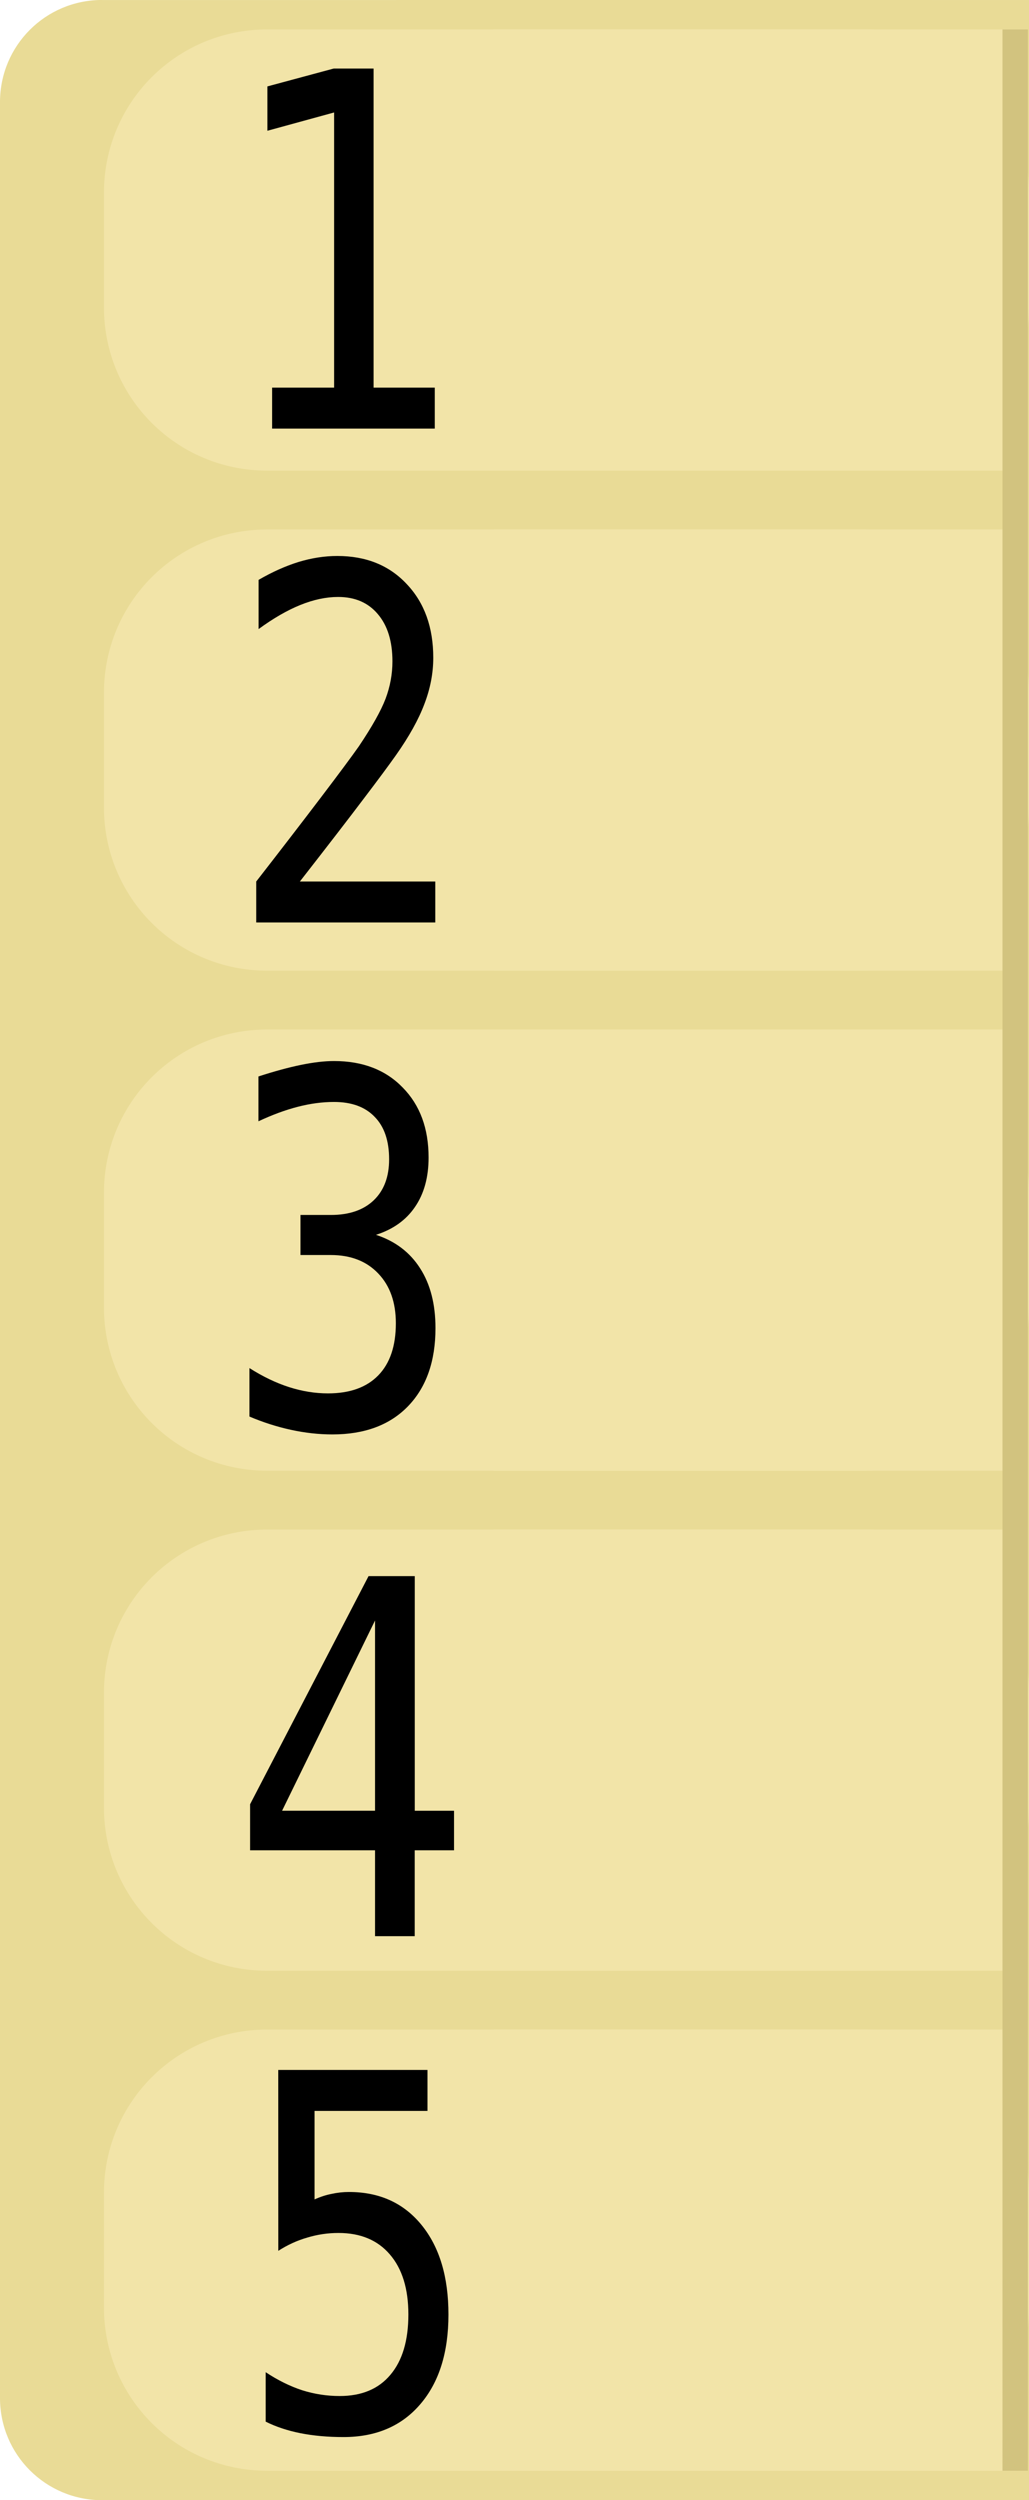 <?xml version="1.0" encoding="UTF-8" standalone="no"?>
<!-- Created with Inkscape (http://www.inkscape.org/) -->

<svg
   xmlns:dc="http://purl.org/dc/elements/1.1/"
   xmlns:cc="http://creativecommons.org/ns#"
   xmlns:rdf="http://www.w3.org/1999/02/22-rdf-syntax-ns#"
   xmlns:svg="http://www.w3.org/2000/svg"
   xmlns="http://www.w3.org/2000/svg"
   xmlns:sodipodi="http://sodipodi.sourceforge.net/DTD/sodipodi-0.dtd"
   xmlns:inkscape="http://www.inkscape.org/namespaces/inkscape"
   width="70"
   height="170"
   viewBox="0 0 18.521 44.979"
   version="1.1"
   id="svg4815"
   inkscape:version="0.92.3 (2405546, 2018-03-11)"
   sodipodi:docname="LeftSlot.svg">
  <defs
     id="defs4809" />
  <sodipodi:namedview
     id="base"
     pagecolor="#ffffff"
     bordercolor="#666666"
     borderopacity="1.0"
     inkscape:pageopacity="0.0"
     inkscape:pageshadow="2"
     inkscape:zoom="3.7882354"
     inkscape:cx="24.093005"
     inkscape:cy="102.28452"
     inkscape:document-units="px"
     inkscape:current-layer="layer1"
     showgrid="false"
     units="px"
     inkscape:window-width="1536"
     inkscape:window-height="811"
     inkscape:window-x="-8"
     inkscape:window-y="-8"
     inkscape:window-maximized="1"
     showguides="true"
     inkscape:guide-bbox="true">
    <sodipodi:guide
       position="-11.339,48.759"
       orientation="0,1"
       id="guide5404"
       inkscape:locked="false" />
  </sodipodi:namedview>
  <g
     inkscape:label="Layer 1"
     inkscape:groupmode="layer"
     id="layer1"
     transform="translate(0,-252.021)">
    <rect
       rx="0"
       ry="0"
       y="252.021"
       x="7.134"
       height="44.979"
       width="11.387"
       id="rect5396"
       style="opacity:1;fill:#e9db96;fill-opacity:1;fill-rule:evenodd;stroke:none;stroke-width:0.265;stroke-miterlimit:4;stroke-dasharray:none;stroke-dashoffset:0;stroke-opacity:1" />
    <path
       style="opacity:1;fill:#e9db96;fill-opacity:1;fill-rule:evenodd;stroke:none;stroke-width:0.265;stroke-miterlimit:4;stroke-dasharray:none;stroke-dashoffset:0;stroke-opacity:1"
       d="M 1.838,252.021 H 16.683 c 1.018,0 1.838,0.82 1.838,1.838 v 41.304 c 0,1.018 -0.82,1.838 -1.838,1.838 H 1.838 C 0.82,297 0,296.18 0,295.162 v -41.304 c 0,-1.018 0.82,-1.838 1.838,-1.838 z"
       id="rect5360" />
    <g
       id="g5445">
      <g
         id="g5402">
        <path
           style="opacity:1;fill:#f2e4a8;fill-opacity:1;fill-rule:evenodd;stroke:none;stroke-width:0.265;stroke-miterlimit:4;stroke-dasharray:none;stroke-dashoffset:0;stroke-opacity:1"
           d="M 4.811,252.55 H 15.581 c 1.629,0 2.94,1.311 2.94,2.94 v 2.058 c 0,1.629 -1.311,2.94 -2.94,2.94 H 4.811 c -1.629,0 -2.94,-1.311 -2.94,-2.94 v -2.058 c 0,-1.629 1.311,-2.94 2.94,-2.94 z"
           id="rect5370" />
        <path
           style="opacity:1;fill:#f2e4a8;fill-opacity:1;fill-rule:evenodd;stroke:none;stroke-width:0.265;stroke-miterlimit:4;stroke-dasharray:none;stroke-dashoffset:0;stroke-opacity:1"
           d="m 8.887,252.55 h 9.562 v 7.938 H 8.887 Z"
           id="rect5398" />
      </g>
      <g
         transform="translate(0,8.996)"
         id="g5410">
        <path
           style="opacity:1;fill:#f2e4a8;fill-opacity:1;fill-rule:evenodd;stroke:none;stroke-width:0.265;stroke-miterlimit:4;stroke-dasharray:none;stroke-dashoffset:0;stroke-opacity:1"
           d="M 4.811,252.55 H 15.581 c 1.629,0 2.94,1.311 2.94,2.94 v 2.058 c 0,1.629 -1.311,2.94 -2.94,2.94 H 4.811 c -1.629,0 -2.94,-1.311 -2.94,-2.94 v -2.058 c 0,-1.629 1.311,-2.94 2.94,-2.94 z"
           id="rect5406" />
        <path
           style="opacity:1;fill:#f2e4a8;fill-opacity:1;fill-rule:evenodd;stroke:none;stroke-width:0.265;stroke-miterlimit:4;stroke-dasharray:none;stroke-dashoffset:0;stroke-opacity:1"
           d="m 8.887,252.55 h 9.562 v 7.938 H 8.887 Z"
           id="rect5408" />
      </g>
      <g
         id="g5416"
         transform="translate(0,17.992)">
        <path
           style="opacity:1;fill:#f2e4a8;fill-opacity:1;fill-rule:evenodd;stroke:none;stroke-width:0.265;stroke-miterlimit:4;stroke-dasharray:none;stroke-dashoffset:0;stroke-opacity:1"
           d="M 4.811,252.55 H 15.581 c 1.629,0 2.94,1.311 2.94,2.94 v 2.058 c 0,1.629 -1.311,2.94 -2.94,2.94 H 4.811 c -1.629,0 -2.94,-1.311 -2.94,-2.94 v -2.058 c 0,-1.629 1.311,-2.94 2.94,-2.94 z"
           id="rect5412" />
        <path
           style="opacity:1;fill:#f2e4a8;fill-opacity:1;fill-rule:evenodd;stroke:none;stroke-width:0.265;stroke-miterlimit:4;stroke-dasharray:none;stroke-dashoffset:0;stroke-opacity:1"
           d="m 8.887,252.55 h 9.562 v 7.938 H 8.887 Z"
           id="rect5414" />
      </g>
      <g
         transform="translate(0,26.988)"
         id="g5422">
        <path
           style="opacity:1;fill:#f2e4a8;fill-opacity:1;fill-rule:evenodd;stroke:none;stroke-width:0.265;stroke-miterlimit:4;stroke-dasharray:none;stroke-dashoffset:0;stroke-opacity:1"
           d="M 4.811,252.55 H 15.581 c 1.629,0 2.94,1.311 2.94,2.94 v 2.058 c 0,1.629 -1.311,2.94 -2.94,2.94 H 4.811 c -1.629,0 -2.94,-1.311 -2.94,-2.94 v -2.058 c 0,-1.629 1.311,-2.94 2.94,-2.94 z"
           id="rect5418" />
        <path
           style="opacity:1;fill:#f2e4a8;fill-opacity:1;fill-rule:evenodd;stroke:none;stroke-width:0.265;stroke-miterlimit:4;stroke-dasharray:none;stroke-dashoffset:0;stroke-opacity:1"
           d="m 8.887,252.55 h 9.562 v 7.938 H 8.887 Z"
           id="rect5420" />
      </g>
      <g
         id="g5428"
         transform="translate(0,35.983)">
        <path
           style="opacity:1;fill:#f2e4a8;fill-opacity:1;fill-rule:evenodd;stroke:none;stroke-width:0.265;stroke-miterlimit:4;stroke-dasharray:none;stroke-dashoffset:0;stroke-opacity:1"
           d="M 4.811,252.55 H 15.581 c 1.629,0 2.94,1.311 2.94,2.94 v 2.058 c 0,1.629 -1.311,2.94 -2.94,2.94 H 4.811 c -1.629,0 -2.94,-1.311 -2.94,-2.94 v -2.058 c 0,-1.629 1.311,-2.94 2.94,-2.94 z"
           id="rect5424" />
        <path
           style="opacity:1;fill:#f2e4a8;fill-opacity:1;fill-rule:evenodd;stroke:none;stroke-width:0.265;stroke-miterlimit:4;stroke-dasharray:none;stroke-dashoffset:0;stroke-opacity:1"
           d="m 8.887,252.55 h 9.562 v 7.938 H 8.887 Z"
           id="rect5426" />
      </g>
    </g>
    <g
       aria-label="1"
       transform="scale(0.905,1.105)"
       style="font-style:normal;font-variant:normal;font-weight:normal;font-stretch:normal;font-size:8.041px;line-height:1.25;font-family:'Times New Roman';-inkscape-font-specification:'Times New Roman, ';letter-spacing:0px;word-spacing:0px;fill:#000000;fill-opacity:1;stroke:none;stroke-width:0.265"
       id="text5378">
      <path
         d="m 5.412,234.384 h 1.233 v -4.48 l -1.327,0.298 v -0.722 l 1.319,-0.291 h 0.793 v 5.195 h 1.217 v 0.667 H 5.412 Z"
         style="font-style:normal;font-variant:normal;font-weight:normal;font-stretch:normal;font-family:'DejaVu Sans Mono';-inkscape-font-specification:'DejaVu Sans Mono';fill:#000000;fill-opacity:1;stroke-width:0.265"
         id="path5459" />
    </g>
    <g
       aria-label="2"
       transform="scale(0.905,1.105)"
       style="font-style:normal;font-variant:normal;font-weight:normal;font-stretch:normal;font-size:8.041px;line-height:1.25;font-family:'Times New Roman';-inkscape-font-specification:'Times New Roman, ';letter-spacing:0px;word-spacing:0px;fill:#000000;fill-opacity:1;stroke:none;stroke-width:0.265"
       id="text5382">
      <path
         d="m 5.964,242.425 h 2.693 v 0.667 H 5.096 v -0.667 q 0.734,-0.773 1.284,-1.366 0.55,-0.593 0.758,-0.836 0.393,-0.479 0.53,-0.773 0.137,-0.298 0.137,-0.609 0,-0.491 -0.291,-0.77 -0.287,-0.279 -0.789,-0.279 -0.357,0 -0.75,0.13 -0.393,0.13 -0.832,0.393 v -0.801 q 0.404,-0.192 0.793,-0.291 0.393,-0.098 0.773,-0.098 0.86,0 1.382,0.459 0.526,0.455 0.526,1.198 0,0.377 -0.177,0.754 -0.173,0.377 -0.565,0.832 -0.22,0.255 -0.64,0.707 -0.416,0.452 -1.272,1.351 z"
         style="font-style:normal;font-variant:normal;font-weight:normal;font-stretch:normal;font-family:'DejaVu Sans Mono';-inkscape-font-specification:'DejaVu Sans Mono';fill:#000000;fill-opacity:1;stroke-width:0.265"
         id="path5456" />
    </g>
    <g
       aria-label="3"
       transform="scale(0.905,1.105)"
       style="font-style:normal;font-variant:normal;font-weight:normal;font-stretch:normal;font-size:8.041px;line-height:1.25;font-family:'Times New Roman';-inkscape-font-specification:'Times New Roman, ';letter-spacing:0px;word-spacing:0px;fill:#000000;fill-opacity:1;stroke:none;stroke-width:0.265"
       id="text5386">
      <path
         d="m 7.472,248.176 q 0.577,0.153 0.883,0.546 0.306,0.389 0.306,0.974 0,0.809 -0.546,1.272 -0.542,0.459 -1.504,0.459 -0.404,0 -0.825,-0.075 -0.42,-0.075 -0.825,-0.216 v -0.789 q 0.4,0.208 0.789,0.31 0.389,0.102 0.773,0.102 0.652,0 1.001,-0.294 0.349,-0.294 0.349,-0.848 0,-0.51 -0.349,-0.809 -0.349,-0.302 -0.946,-0.302 H 5.976 v -0.652 h 0.605 q 0.546,0 0.852,-0.239 0.306,-0.24 0.306,-0.667 0,-0.452 -0.287,-0.691 -0.283,-0.243 -0.809,-0.243 -0.349,0 -0.722,0.079 -0.373,0.079 -0.781,0.236 v -0.73 q 0.475,-0.126 0.844,-0.188 0.373,-0.063 0.66,-0.063 0.856,0 1.366,0.432 0.514,0.428 0.514,1.139 0,0.483 -0.271,0.805 -0.267,0.322 -0.781,0.455 z"
         style="font-style:normal;font-variant:normal;font-weight:normal;font-stretch:normal;font-family:'DejaVu Sans Mono';-inkscape-font-specification:'DejaVu Sans Mono';fill:#000000;fill-opacity:1;stroke-width:0.265"
         id="path5453" />
    </g>
    <g
       aria-label="4"
       transform="scale(0.905,1.105)"
       style="font-style:normal;font-variant:normal;font-weight:normal;font-stretch:normal;font-size:8.041px;line-height:1.25;font-family:'Times New Roman';-inkscape-font-specification:'Times New Roman, ';letter-spacing:0px;word-spacing:0px;fill:#000000;fill-opacity:1;stroke:none;stroke-width:0.265"
       id="text5390">
      <path
         d="M 7.459,254.456 5.61,257.554 H 7.459 Z M 7.33,253.734 h 0.919 v 3.82 h 0.781 v 0.644 H 8.248 v 1.398 H 7.459 v -1.398 H 4.974 v -0.75 z"
         style="font-style:normal;font-variant:normal;font-weight:normal;font-stretch:normal;font-family:'DejaVu Sans Mono';-inkscape-font-specification:'DejaVu Sans Mono';fill:#000000;fill-opacity:1;stroke-width:0.265"
         id="path5450" />
    </g>
    <g
       aria-label="5"
       transform="scale(0.905,1.105)"
       style="font-style:normal;font-variant:normal;font-weight:normal;font-stretch:normal;font-size:8.041px;line-height:1.25;font-family:'Times New Roman';-inkscape-font-specification:'Times New Roman, ';letter-spacing:0px;word-spacing:0px;fill:#000000;fill-opacity:1;stroke:none;stroke-width:0.265"
       id="text5394">
      <path
         d="m 5.534,261.774 h 2.968 v 0.667 H 6.256 v 1.441 q 0.169,-0.063 0.338,-0.09 0.173,-0.031 0.346,-0.031 0.911,0 1.445,0.538 0.534,0.538 0.534,1.457 0,0.927 -0.561,1.461 -0.558,0.534 -1.527,0.534 -0.467,0 -0.856,-0.063 -0.385,-0.063 -0.691,-0.188 v -0.805 q 0.361,0.196 0.726,0.294 0.365,0.094 0.746,0.094 0.656,0 1.009,-0.346 0.357,-0.346 0.357,-0.982 0,-0.628 -0.369,-0.978 -0.365,-0.349 -1.021,-0.349 -0.318,0 -0.62,0.075 -0.302,0.071 -0.577,0.216 z"
         style="font-style:normal;font-variant:normal;font-weight:normal;font-stretch:normal;font-family:'DejaVu Sans Mono';-inkscape-font-specification:'DejaVu Sans Mono';fill:#000000;fill-opacity:1;stroke-width:0.265"
         id="path5447" />
    </g>
    <rect
       style="opacity:1;fill:#d2c37f;fill-opacity:1;fill-rule:evenodd;stroke:none;stroke-width:0.265;stroke-miterlimit:4;stroke-dasharray:none;stroke-dashoffset:0;stroke-opacity:1"
       id="rect5372"
       width="0.457"
       height="43.921"
       x="18.044"
       y="252.55" />
  </g>
</svg>
